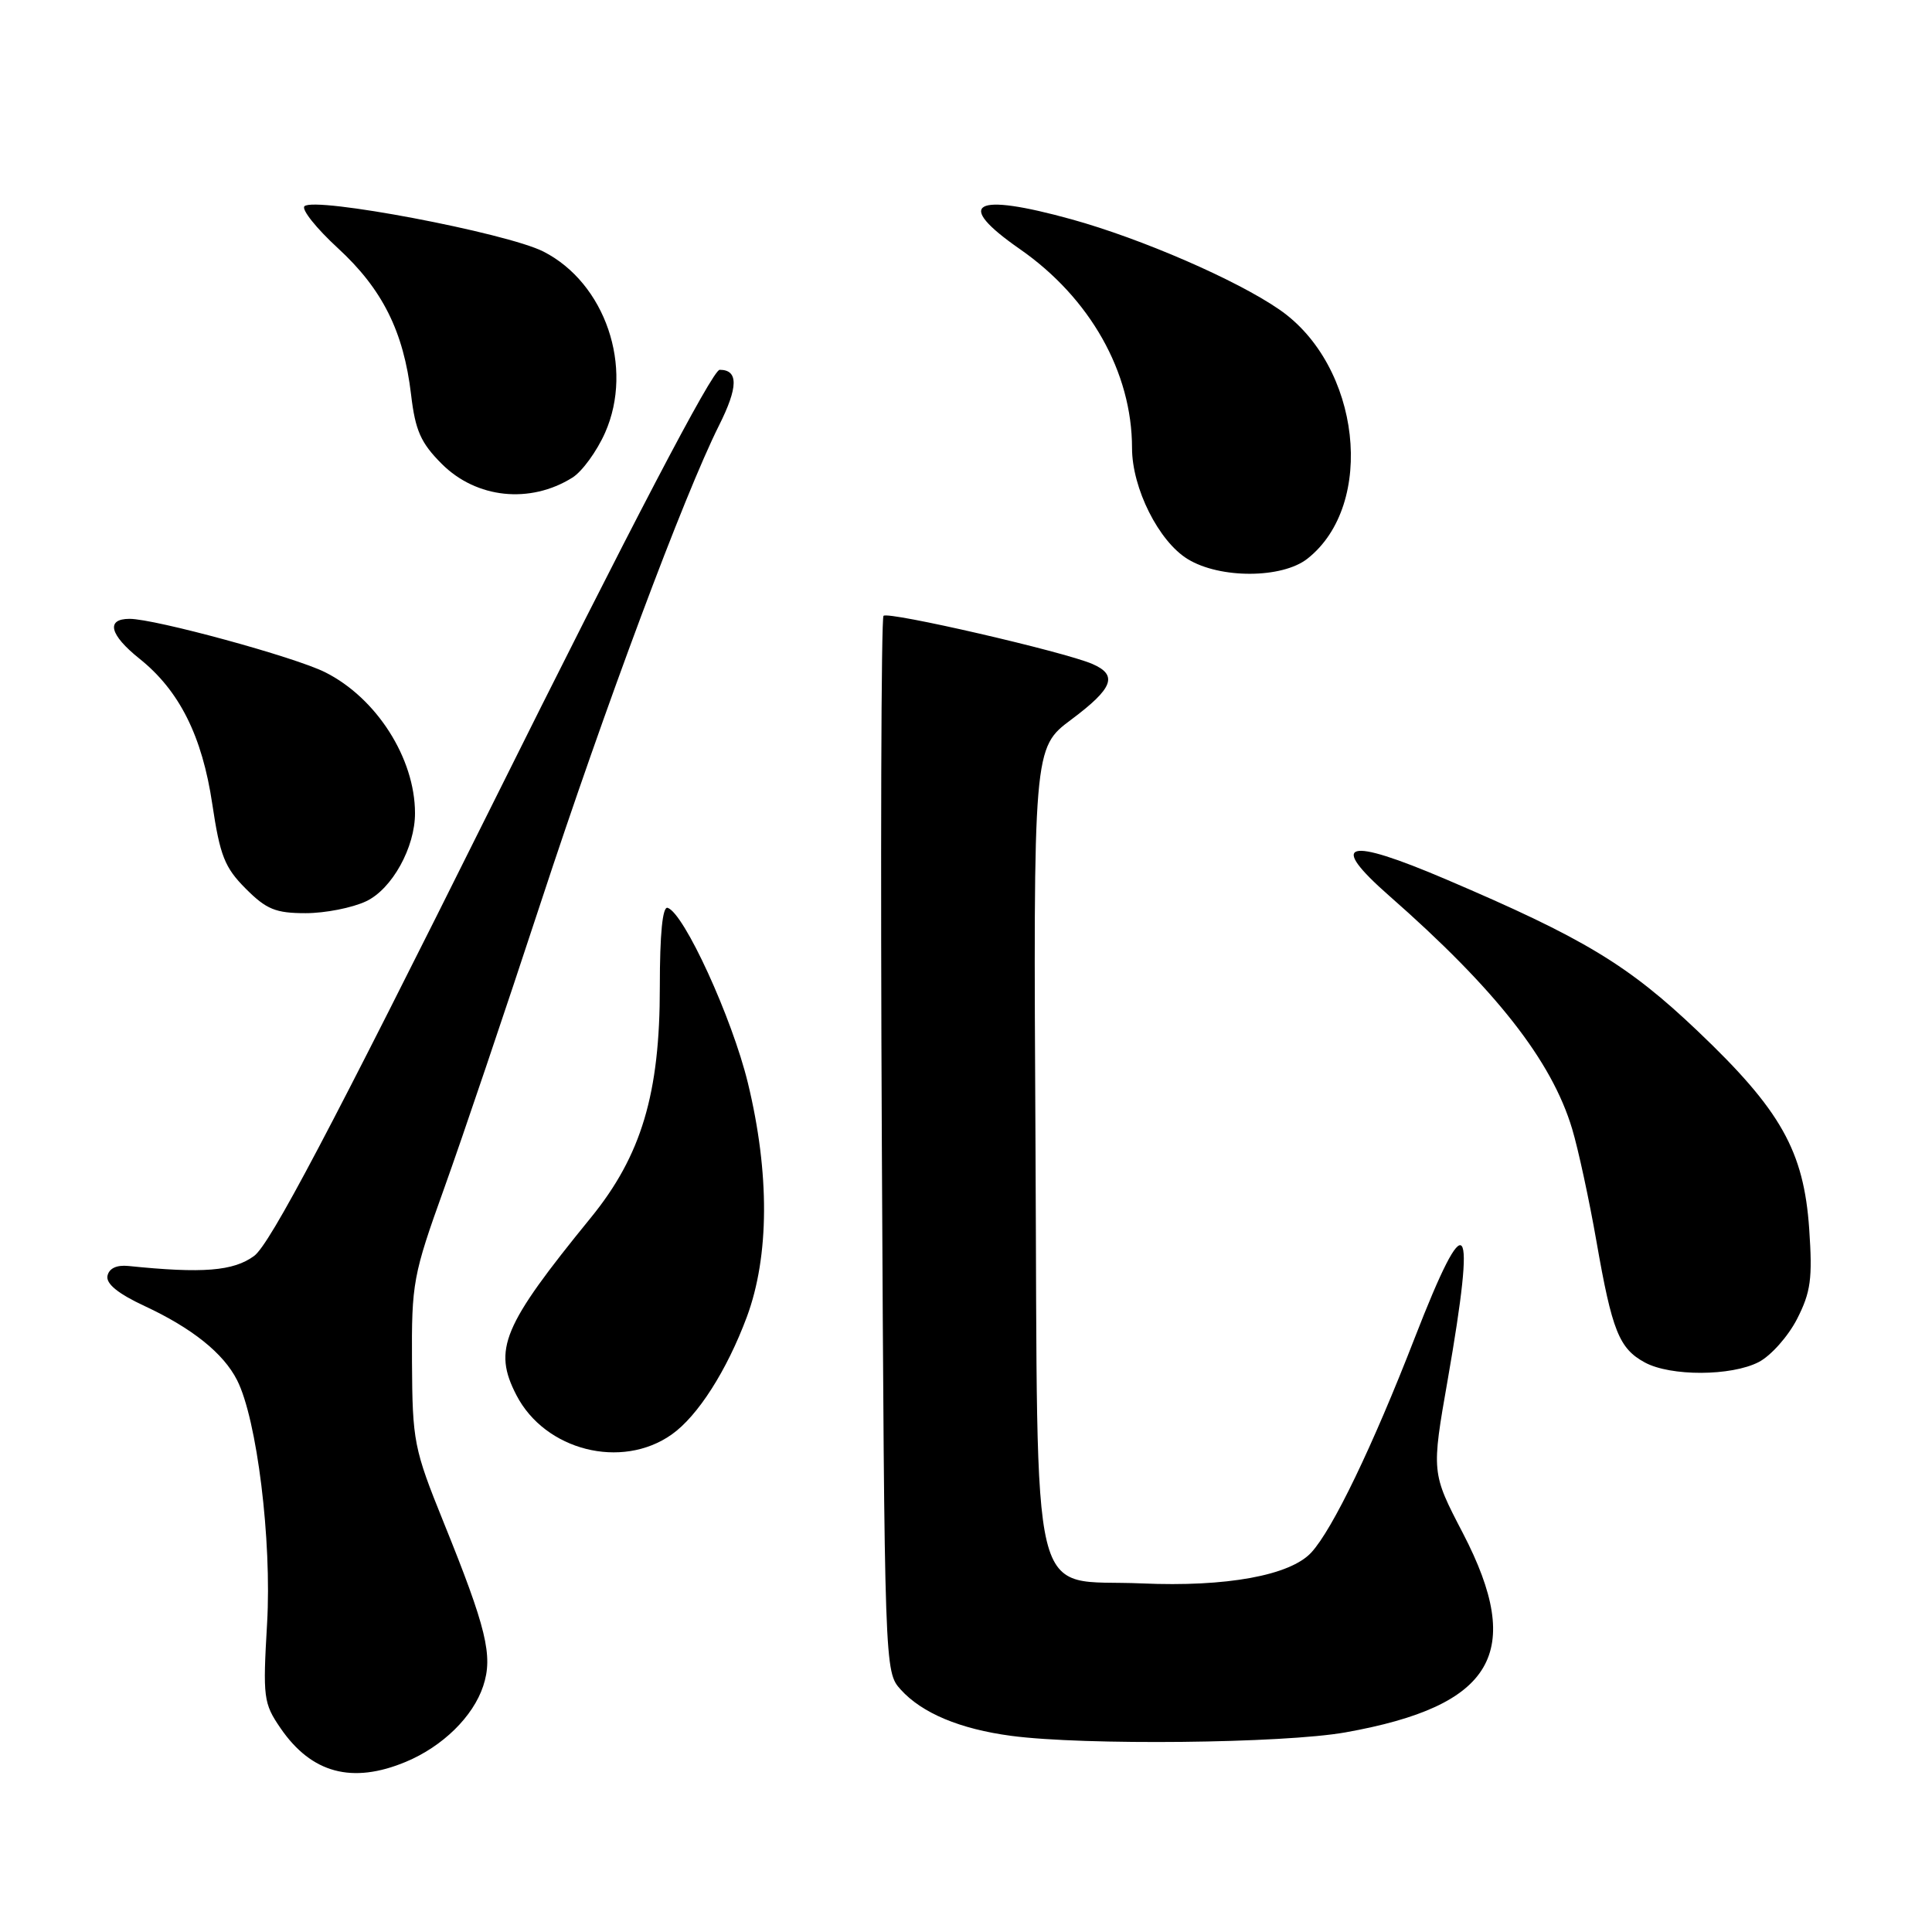 <?xml version="1.0" encoding="UTF-8" standalone="no"?>
<!DOCTYPE svg PUBLIC "-//W3C//DTD SVG 1.1//EN" "http://www.w3.org/Graphics/SVG/1.1/DTD/svg11.dtd" >
<svg xmlns="http://www.w3.org/2000/svg" xmlns:xlink="http://www.w3.org/1999/xlink" version="1.1" viewBox="0 0 256 256">
 <g >
 <path fill="currentColor"
d=" M 53.78 233.45 C 58.66 231.41 62.69 227.46 64.03 223.40 C 65.35 219.40 64.47 215.77 58.76 201.66 C 54.84 191.96 54.65 191.00 54.59 180.50 C 54.53 169.98 54.72 168.97 58.84 157.50 C 61.21 150.90 66.98 133.84 71.66 119.58 C 80.17 93.66 90.64 65.64 95.26 56.40 C 97.83 51.29 97.86 49.00 95.36 49.00 C 94.42 49.00 83.65 69.58 65.20 106.67 C 43.80 149.66 35.78 164.87 33.67 166.42 C 30.93 168.43 26.87 168.76 17.03 167.75 C 15.45 167.59 14.45 168.06 14.24 169.06 C 14.03 170.11 15.66 171.43 19.17 173.06 C 25.45 175.99 29.60 179.30 31.41 182.87 C 34.05 188.05 36.03 204.11 35.39 215.12 C 34.82 224.94 34.91 225.69 37.17 228.99 C 41.27 234.97 46.66 236.42 53.78 233.45 Z  M 178.27 229.55 C 197.94 226.04 202.08 219.02 193.84 203.15 C 189.67 195.14 189.67 195.14 191.84 182.76 C 195.65 160.93 194.42 159.37 187.47 177.25 C 181.87 191.67 176.59 202.63 173.76 205.71 C 170.95 208.76 162.51 210.30 151.29 209.81 C 136.17 209.15 137.55 214.84 137.21 152.02 C 136.92 99.10 136.92 99.10 141.96 95.34 C 147.50 91.20 148.16 89.46 144.75 87.98 C 141.02 86.36 117.69 80.98 117.07 81.60 C 116.76 81.91 116.66 113.52 116.85 151.83 C 117.21 221.42 117.21 221.50 119.35 223.88 C 122.17 227.00 127.21 229.11 134.00 230.01 C 143.65 231.29 170.04 231.01 178.27 229.55 Z  M 89.00 190.08 C 92.46 187.64 96.31 181.61 98.96 174.50 C 101.95 166.44 102.00 155.46 99.10 143.50 C 97.00 134.86 90.63 120.96 88.46 120.29 C 87.79 120.09 87.43 123.75 87.43 130.74 C 87.45 144.90 84.99 153.13 78.28 161.36 C 66.59 175.71 65.29 178.80 68.43 184.87 C 72.22 192.20 82.36 194.77 89.00 190.08 Z  M 233.04 180.48 C 234.66 179.64 236.94 177.07 238.12 174.77 C 239.94 171.20 240.18 169.43 239.73 162.86 C 239.02 152.51 235.98 147.11 224.97 136.64 C 215.74 127.85 209.87 124.31 191.61 116.52 C 178.32 110.85 175.93 111.54 184.08 118.70 C 198.19 131.08 205.61 140.54 208.32 149.59 C 209.13 152.29 210.58 159.00 211.54 164.50 C 213.61 176.35 214.54 178.68 217.94 180.53 C 221.36 182.39 229.40 182.36 233.04 180.48 Z  M 48.52 119.42 C 51.95 117.80 55.01 112.27 54.99 107.73 C 54.98 100.47 49.89 92.49 43.09 89.08 C 39.08 87.06 20.54 82.00 17.17 82.00 C 14.00 82.00 14.52 84.11 18.47 87.27 C 23.77 91.50 26.79 97.53 28.13 106.55 C 29.15 113.38 29.77 114.96 32.56 117.75 C 35.30 120.50 36.53 121.00 40.50 121.00 C 43.08 121.00 46.69 120.29 48.52 119.42 Z  M 173.24 74.03 C 182.37 66.84 180.29 48.42 169.51 41.01 C 163.80 37.07 151.25 31.63 142.02 29.07 C 128.94 25.45 126.37 26.91 135.13 33.00 C 144.45 39.48 150.00 49.33 150.00 59.37 C 150.00 64.69 153.54 71.75 157.39 74.09 C 161.66 76.70 169.88 76.67 173.24 74.03 Z  M 75.84 63.29 C 77.13 62.49 79.08 59.81 80.18 57.33 C 84.01 48.67 80.20 37.50 72.00 33.33 C 67.11 30.85 41.65 26.02 40.34 27.33 C 39.92 27.75 41.91 30.25 44.76 32.87 C 50.67 38.30 53.48 43.92 54.47 52.29 C 55.03 57.06 55.76 58.69 58.54 61.47 C 63.12 66.05 70.23 66.80 75.84 63.29 Z "/>
</g>
</svg>